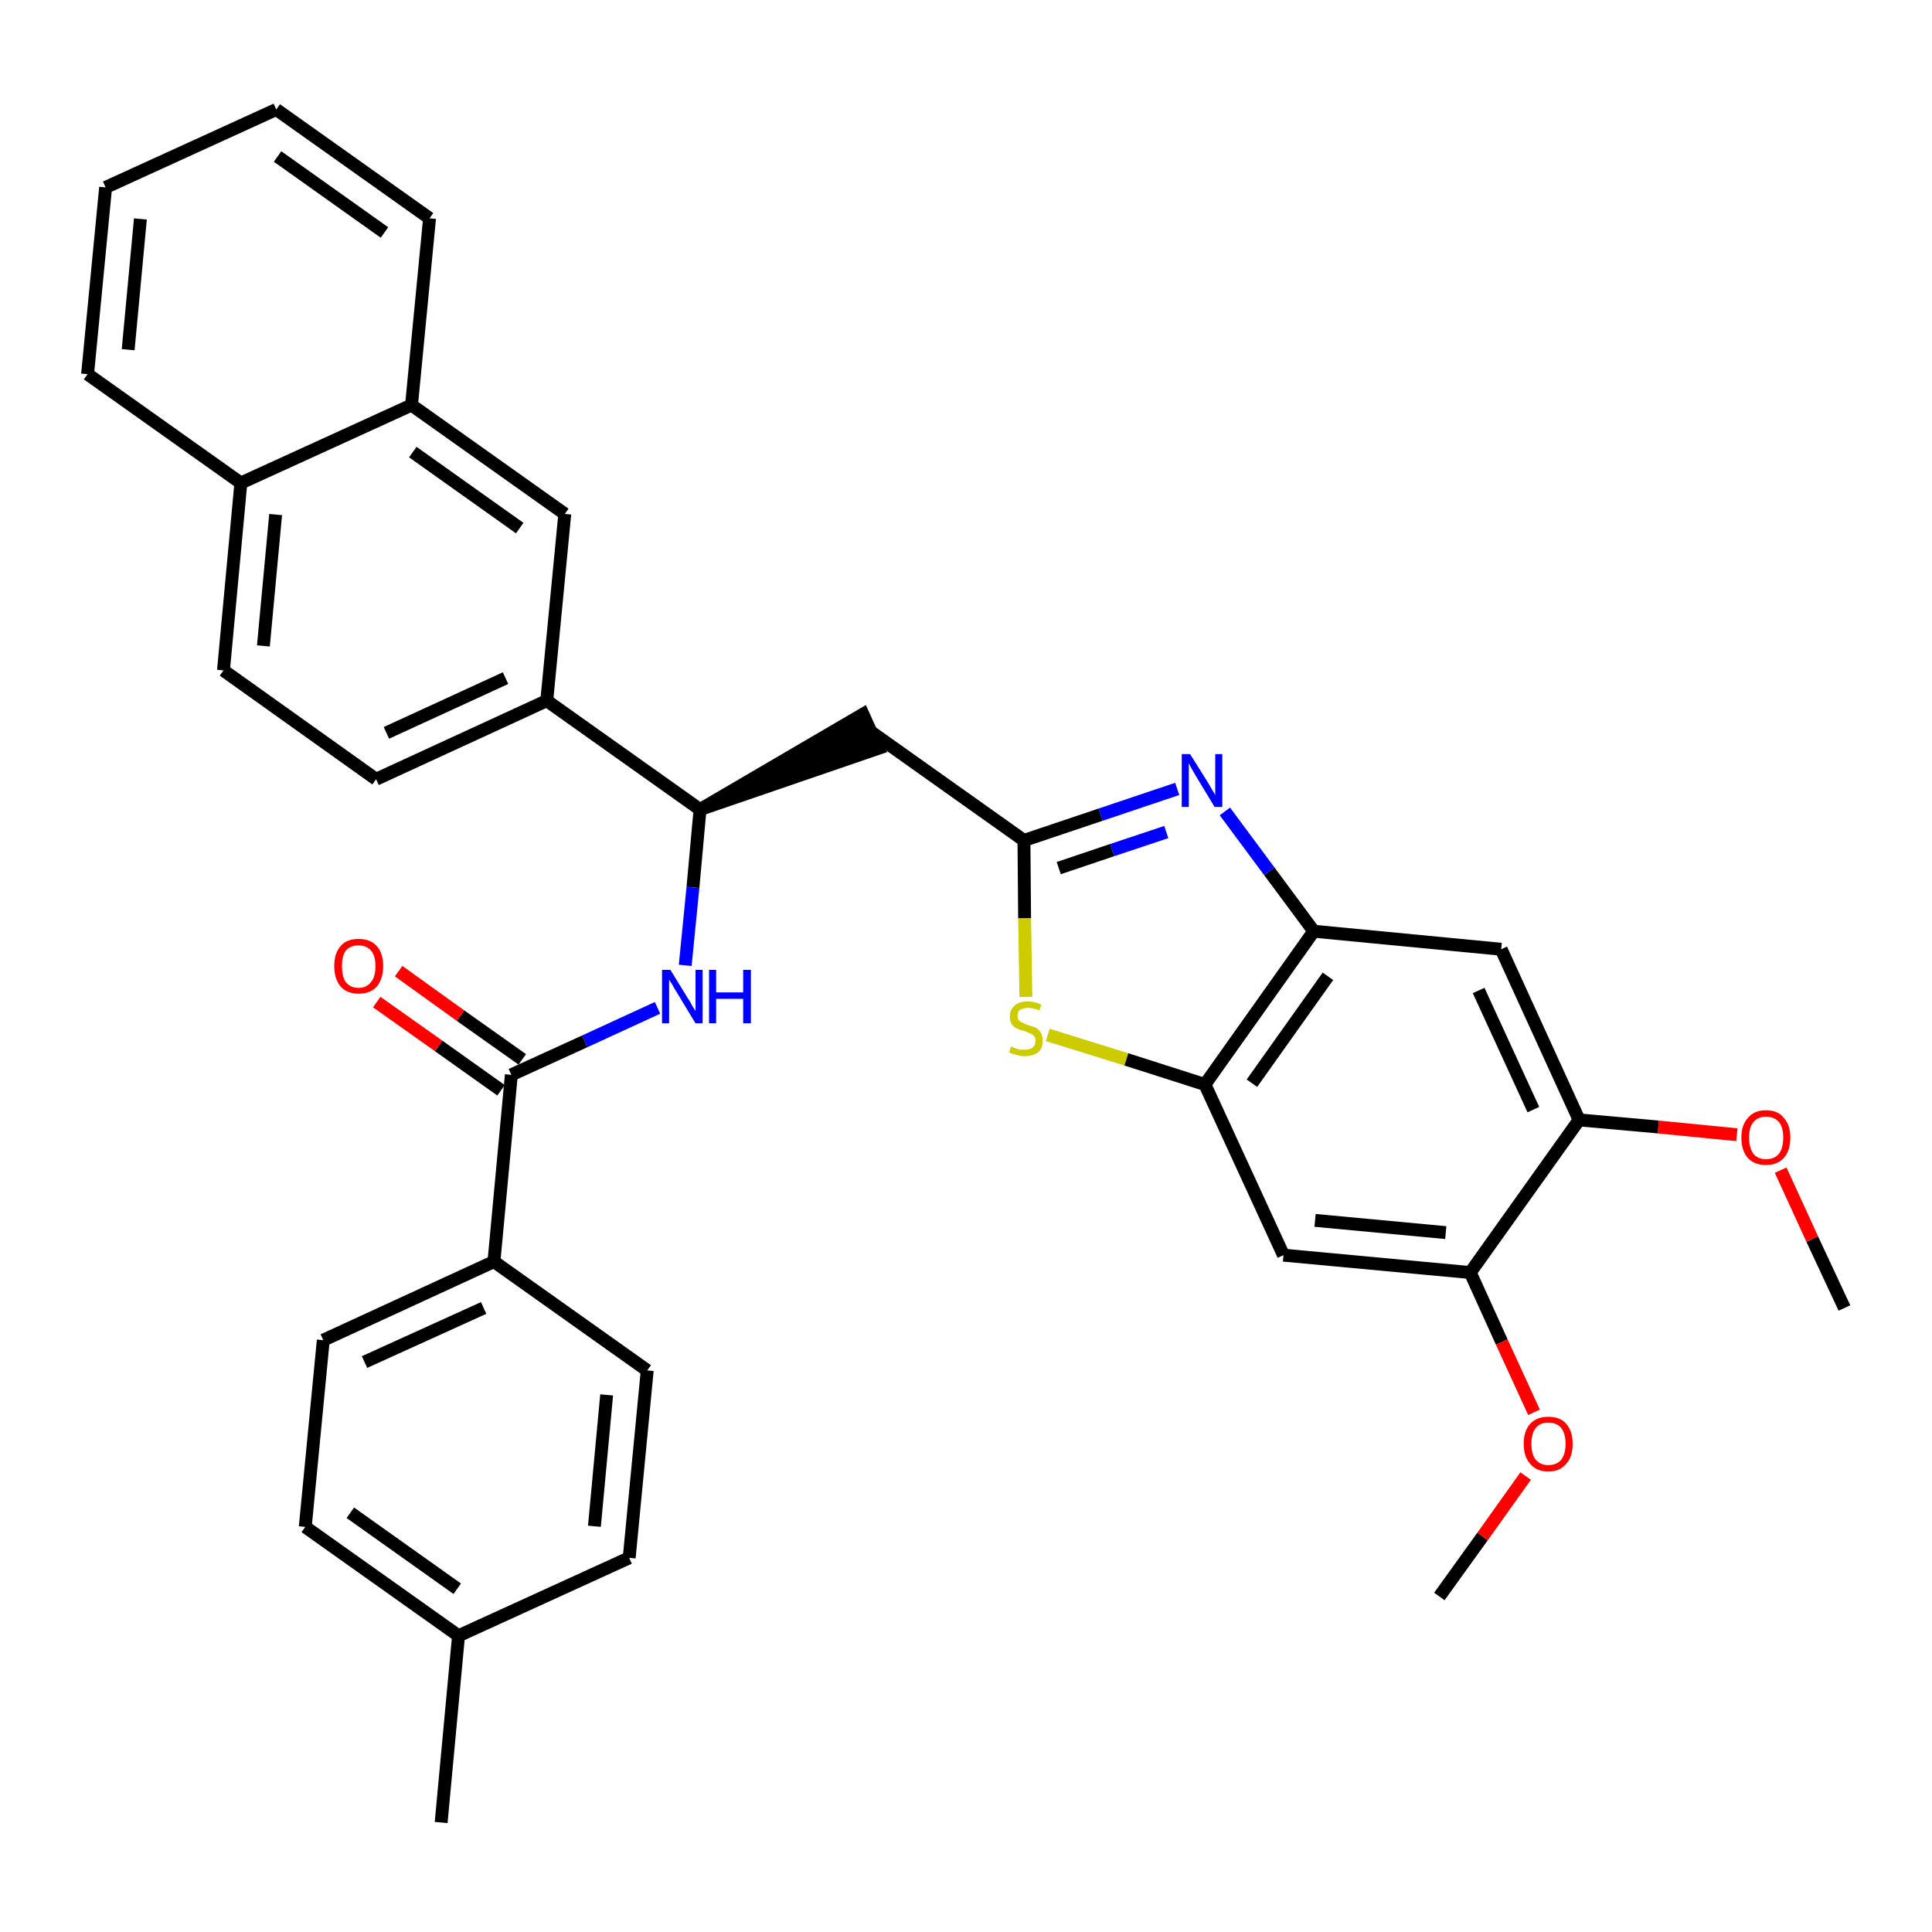 <?xml version='1.0' encoding='iso-8859-1'?>
<svg version='1.1' baseProfile='full'
              xmlns='http://www.w3.org/2000/svg'
                      xmlns:rdkit='http://www.rdkit.org/xml'
                      xmlns:xlink='http://www.w3.org/1999/xlink'
                  xml:space='preserve'
width='300px' height='300px' viewBox='0 0 300 300'>
<!-- END OF HEADER -->
<path class='bond-0 atom-0 atom-1' d='M 286.4,203.1 L 281.4,192.4' style='fill:none;fill-rule:evenodd;stroke:#000000;stroke-width:2.0px;stroke-linecap:butt;stroke-linejoin:miter;stroke-opacity:1' />
<path class='bond-0 atom-0 atom-1' d='M 281.4,192.4 L 276.5,181.7' style='fill:none;fill-rule:evenodd;stroke:#FF0000;stroke-width:2.0px;stroke-linecap:butt;stroke-linejoin:miter;stroke-opacity:1' />
<path class='bond-1 atom-1 atom-2' d='M 269.7,176.2 L 257.5,175.0' style='fill:none;fill-rule:evenodd;stroke:#FF0000;stroke-width:2.0px;stroke-linecap:butt;stroke-linejoin:miter;stroke-opacity:1' />
<path class='bond-1 atom-1 atom-2' d='M 257.5,175.0 L 245.2,173.9' style='fill:none;fill-rule:evenodd;stroke:#000000;stroke-width:2.0px;stroke-linecap:butt;stroke-linejoin:miter;stroke-opacity:1' />
<path class='bond-2 atom-2 atom-3' d='M 245.2,173.9 L 233.1,147.4' style='fill:none;fill-rule:evenodd;stroke:#000000;stroke-width:2.0px;stroke-linecap:butt;stroke-linejoin:miter;stroke-opacity:1' />
<path class='bond-2 atom-2 atom-3' d='M 238.1,172.3 L 229.6,153.8' style='fill:none;fill-rule:evenodd;stroke:#000000;stroke-width:2.0px;stroke-linecap:butt;stroke-linejoin:miter;stroke-opacity:1' />
<path class='bond-34 atom-32 atom-2' d='M 228.3,197.6 L 245.2,173.9' style='fill:none;fill-rule:evenodd;stroke:#000000;stroke-width:2.0px;stroke-linecap:butt;stroke-linejoin:miter;stroke-opacity:1' />
<path class='bond-3 atom-3 atom-4' d='M 233.1,147.4 L 204.0,144.6' style='fill:none;fill-rule:evenodd;stroke:#000000;stroke-width:2.0px;stroke-linecap:butt;stroke-linejoin:miter;stroke-opacity:1' />
<path class='bond-4 atom-4 atom-5' d='M 204.0,144.6 L 197.1,135.3' style='fill:none;fill-rule:evenodd;stroke:#000000;stroke-width:2.0px;stroke-linecap:butt;stroke-linejoin:miter;stroke-opacity:1' />
<path class='bond-4 atom-4 atom-5' d='M 197.1,135.3 L 190.2,126.0' style='fill:none;fill-rule:evenodd;stroke:#0000FF;stroke-width:2.0px;stroke-linecap:butt;stroke-linejoin:miter;stroke-opacity:1' />
<path class='bond-35 atom-30 atom-4' d='M 187.1,168.4 L 204.0,144.6' style='fill:none;fill-rule:evenodd;stroke:#000000;stroke-width:2.0px;stroke-linecap:butt;stroke-linejoin:miter;stroke-opacity:1' />
<path class='bond-35 atom-30 atom-4' d='M 194.4,168.2 L 206.2,151.6' style='fill:none;fill-rule:evenodd;stroke:#000000;stroke-width:2.0px;stroke-linecap:butt;stroke-linejoin:miter;stroke-opacity:1' />
<path class='bond-5 atom-5 atom-6' d='M 182.8,122.5 L 170.9,126.5' style='fill:none;fill-rule:evenodd;stroke:#0000FF;stroke-width:2.0px;stroke-linecap:butt;stroke-linejoin:miter;stroke-opacity:1' />
<path class='bond-5 atom-5 atom-6' d='M 170.9,126.5 L 159.0,130.5' style='fill:none;fill-rule:evenodd;stroke:#000000;stroke-width:2.0px;stroke-linecap:butt;stroke-linejoin:miter;stroke-opacity:1' />
<path class='bond-5 atom-5 atom-6' d='M 181.1,129.2 L 172.7,132.0' style='fill:none;fill-rule:evenodd;stroke:#0000FF;stroke-width:2.0px;stroke-linecap:butt;stroke-linejoin:miter;stroke-opacity:1' />
<path class='bond-5 atom-5 atom-6' d='M 172.7,132.0 L 164.4,134.8' style='fill:none;fill-rule:evenodd;stroke:#000000;stroke-width:2.0px;stroke-linecap:butt;stroke-linejoin:miter;stroke-opacity:1' />
<path class='bond-6 atom-6 atom-7' d='M 159.0,130.5 L 135.2,113.6' style='fill:none;fill-rule:evenodd;stroke:#000000;stroke-width:2.0px;stroke-linecap:butt;stroke-linejoin:miter;stroke-opacity:1' />
<path class='bond-28 atom-6 atom-29' d='M 159.0,130.5 L 159.1,142.6' style='fill:none;fill-rule:evenodd;stroke:#000000;stroke-width:2.0px;stroke-linecap:butt;stroke-linejoin:miter;stroke-opacity:1' />
<path class='bond-28 atom-6 atom-29' d='M 159.1,142.6 L 159.3,154.8' style='fill:none;fill-rule:evenodd;stroke:#CCCC00;stroke-width:2.0px;stroke-linecap:butt;stroke-linejoin:miter;stroke-opacity:1' />
<path class='bond-7 atom-8 atom-7' d='M 108.7,125.7 L 136.4,116.2 L 134.0,110.9 Z' style='fill:#000000;fill-rule:evenodd;fill-opacity:1;stroke:#000000;stroke-width:2.0px;stroke-linecap:butt;stroke-linejoin:miter;stroke-opacity:1;' />
<path class='bond-8 atom-8 atom-9' d='M 108.7,125.7 L 107.6,137.8' style='fill:none;fill-rule:evenodd;stroke:#000000;stroke-width:2.0px;stroke-linecap:butt;stroke-linejoin:miter;stroke-opacity:1' />
<path class='bond-8 atom-8 atom-9' d='M 107.6,137.8 L 106.4,149.9' style='fill:none;fill-rule:evenodd;stroke:#0000FF;stroke-width:2.0px;stroke-linecap:butt;stroke-linejoin:miter;stroke-opacity:1' />
<path class='bond-18 atom-8 atom-19' d='M 108.7,125.7 L 84.9,108.8' style='fill:none;fill-rule:evenodd;stroke:#000000;stroke-width:2.0px;stroke-linecap:butt;stroke-linejoin:miter;stroke-opacity:1' />
<path class='bond-9 atom-9 atom-10' d='M 102.1,156.5 L 90.8,161.7' style='fill:none;fill-rule:evenodd;stroke:#0000FF;stroke-width:2.0px;stroke-linecap:butt;stroke-linejoin:miter;stroke-opacity:1' />
<path class='bond-9 atom-9 atom-10' d='M 90.8,161.7 L 79.4,166.9' style='fill:none;fill-rule:evenodd;stroke:#000000;stroke-width:2.0px;stroke-linecap:butt;stroke-linejoin:miter;stroke-opacity:1' />
<path class='bond-10 atom-10 atom-11' d='M 81.1,164.5 L 71.5,157.7' style='fill:none;fill-rule:evenodd;stroke:#000000;stroke-width:2.0px;stroke-linecap:butt;stroke-linejoin:miter;stroke-opacity:1' />
<path class='bond-10 atom-10 atom-11' d='M 71.5,157.7 L 61.9,150.8' style='fill:none;fill-rule:evenodd;stroke:#FF0000;stroke-width:2.0px;stroke-linecap:butt;stroke-linejoin:miter;stroke-opacity:1' />
<path class='bond-10 atom-10 atom-11' d='M 77.8,169.3 L 68.1,162.4' style='fill:none;fill-rule:evenodd;stroke:#000000;stroke-width:2.0px;stroke-linecap:butt;stroke-linejoin:miter;stroke-opacity:1' />
<path class='bond-10 atom-10 atom-11' d='M 68.1,162.4 L 58.5,155.6' style='fill:none;fill-rule:evenodd;stroke:#FF0000;stroke-width:2.0px;stroke-linecap:butt;stroke-linejoin:miter;stroke-opacity:1' />
<path class='bond-11 atom-10 atom-12' d='M 79.4,166.9 L 76.7,195.9' style='fill:none;fill-rule:evenodd;stroke:#000000;stroke-width:2.0px;stroke-linecap:butt;stroke-linejoin:miter;stroke-opacity:1' />
<path class='bond-12 atom-12 atom-13' d='M 76.7,195.9 L 50.2,208.1' style='fill:none;fill-rule:evenodd;stroke:#000000;stroke-width:2.0px;stroke-linecap:butt;stroke-linejoin:miter;stroke-opacity:1' />
<path class='bond-12 atom-12 atom-13' d='M 75.1,203.1 L 56.6,211.5' style='fill:none;fill-rule:evenodd;stroke:#000000;stroke-width:2.0px;stroke-linecap:butt;stroke-linejoin:miter;stroke-opacity:1' />
<path class='bond-36 atom-18 atom-12' d='M 100.5,212.8 L 76.7,195.9' style='fill:none;fill-rule:evenodd;stroke:#000000;stroke-width:2.0px;stroke-linecap:butt;stroke-linejoin:miter;stroke-opacity:1' />
<path class='bond-13 atom-13 atom-14' d='M 50.2,208.1 L 47.4,237.1' style='fill:none;fill-rule:evenodd;stroke:#000000;stroke-width:2.0px;stroke-linecap:butt;stroke-linejoin:miter;stroke-opacity:1' />
<path class='bond-14 atom-14 atom-15' d='M 47.4,237.1 L 71.2,254.0' style='fill:none;fill-rule:evenodd;stroke:#000000;stroke-width:2.0px;stroke-linecap:butt;stroke-linejoin:miter;stroke-opacity:1' />
<path class='bond-14 atom-14 atom-15' d='M 54.4,234.9 L 71.0,246.7' style='fill:none;fill-rule:evenodd;stroke:#000000;stroke-width:2.0px;stroke-linecap:butt;stroke-linejoin:miter;stroke-opacity:1' />
<path class='bond-15 atom-15 atom-16' d='M 71.2,254.0 L 68.5,283.0' style='fill:none;fill-rule:evenodd;stroke:#000000;stroke-width:2.0px;stroke-linecap:butt;stroke-linejoin:miter;stroke-opacity:1' />
<path class='bond-16 atom-15 atom-17' d='M 71.2,254.0 L 97.7,241.9' style='fill:none;fill-rule:evenodd;stroke:#000000;stroke-width:2.0px;stroke-linecap:butt;stroke-linejoin:miter;stroke-opacity:1' />
<path class='bond-17 atom-17 atom-18' d='M 97.7,241.9 L 100.5,212.8' style='fill:none;fill-rule:evenodd;stroke:#000000;stroke-width:2.0px;stroke-linecap:butt;stroke-linejoin:miter;stroke-opacity:1' />
<path class='bond-17 atom-17 atom-18' d='M 92.3,237.0 L 94.2,216.6' style='fill:none;fill-rule:evenodd;stroke:#000000;stroke-width:2.0px;stroke-linecap:butt;stroke-linejoin:miter;stroke-opacity:1' />
<path class='bond-19 atom-19 atom-20' d='M 84.9,108.8 L 58.4,121.0' style='fill:none;fill-rule:evenodd;stroke:#000000;stroke-width:2.0px;stroke-linecap:butt;stroke-linejoin:miter;stroke-opacity:1' />
<path class='bond-19 atom-19 atom-20' d='M 78.5,105.3 L 60.0,113.8' style='fill:none;fill-rule:evenodd;stroke:#000000;stroke-width:2.0px;stroke-linecap:butt;stroke-linejoin:miter;stroke-opacity:1' />
<path class='bond-37 atom-28 atom-19' d='M 87.7,79.8 L 84.9,108.8' style='fill:none;fill-rule:evenodd;stroke:#000000;stroke-width:2.0px;stroke-linecap:butt;stroke-linejoin:miter;stroke-opacity:1' />
<path class='bond-20 atom-20 atom-21' d='M 58.4,121.0 L 34.7,104.1' style='fill:none;fill-rule:evenodd;stroke:#000000;stroke-width:2.0px;stroke-linecap:butt;stroke-linejoin:miter;stroke-opacity:1' />
<path class='bond-21 atom-21 atom-22' d='M 34.7,104.1 L 37.4,75.0' style='fill:none;fill-rule:evenodd;stroke:#000000;stroke-width:2.0px;stroke-linecap:butt;stroke-linejoin:miter;stroke-opacity:1' />
<path class='bond-21 atom-21 atom-22' d='M 40.9,100.3 L 42.8,79.9' style='fill:none;fill-rule:evenodd;stroke:#000000;stroke-width:2.0px;stroke-linecap:butt;stroke-linejoin:miter;stroke-opacity:1' />
<path class='bond-22 atom-22 atom-23' d='M 37.4,75.0 L 13.6,58.1' style='fill:none;fill-rule:evenodd;stroke:#000000;stroke-width:2.0px;stroke-linecap:butt;stroke-linejoin:miter;stroke-opacity:1' />
<path class='bond-38 atom-27 atom-22' d='M 63.9,62.9 L 37.4,75.0' style='fill:none;fill-rule:evenodd;stroke:#000000;stroke-width:2.0px;stroke-linecap:butt;stroke-linejoin:miter;stroke-opacity:1' />
<path class='bond-23 atom-23 atom-24' d='M 13.6,58.1 L 16.4,29.1' style='fill:none;fill-rule:evenodd;stroke:#000000;stroke-width:2.0px;stroke-linecap:butt;stroke-linejoin:miter;stroke-opacity:1' />
<path class='bond-23 atom-23 atom-24' d='M 19.9,54.3 L 21.8,34.0' style='fill:none;fill-rule:evenodd;stroke:#000000;stroke-width:2.0px;stroke-linecap:butt;stroke-linejoin:miter;stroke-opacity:1' />
<path class='bond-24 atom-24 atom-25' d='M 16.4,29.1 L 42.9,17.0' style='fill:none;fill-rule:evenodd;stroke:#000000;stroke-width:2.0px;stroke-linecap:butt;stroke-linejoin:miter;stroke-opacity:1' />
<path class='bond-25 atom-25 atom-26' d='M 42.9,17.0 L 66.7,33.9' style='fill:none;fill-rule:evenodd;stroke:#000000;stroke-width:2.0px;stroke-linecap:butt;stroke-linejoin:miter;stroke-opacity:1' />
<path class='bond-25 atom-25 atom-26' d='M 43.1,24.3 L 59.7,36.1' style='fill:none;fill-rule:evenodd;stroke:#000000;stroke-width:2.0px;stroke-linecap:butt;stroke-linejoin:miter;stroke-opacity:1' />
<path class='bond-26 atom-26 atom-27' d='M 66.7,33.9 L 63.9,62.9' style='fill:none;fill-rule:evenodd;stroke:#000000;stroke-width:2.0px;stroke-linecap:butt;stroke-linejoin:miter;stroke-opacity:1' />
<path class='bond-27 atom-27 atom-28' d='M 63.9,62.9 L 87.7,79.8' style='fill:none;fill-rule:evenodd;stroke:#000000;stroke-width:2.0px;stroke-linecap:butt;stroke-linejoin:miter;stroke-opacity:1' />
<path class='bond-27 atom-27 atom-28' d='M 64.1,70.2 L 80.7,82.0' style='fill:none;fill-rule:evenodd;stroke:#000000;stroke-width:2.0px;stroke-linecap:butt;stroke-linejoin:miter;stroke-opacity:1' />
<path class='bond-29 atom-29 atom-30' d='M 162.7,160.7 L 174.9,164.5' style='fill:none;fill-rule:evenodd;stroke:#CCCC00;stroke-width:2.0px;stroke-linecap:butt;stroke-linejoin:miter;stroke-opacity:1' />
<path class='bond-29 atom-29 atom-30' d='M 174.9,164.5 L 187.1,168.4' style='fill:none;fill-rule:evenodd;stroke:#000000;stroke-width:2.0px;stroke-linecap:butt;stroke-linejoin:miter;stroke-opacity:1' />
<path class='bond-30 atom-30 atom-31' d='M 187.1,168.4 L 199.3,194.9' style='fill:none;fill-rule:evenodd;stroke:#000000;stroke-width:2.0px;stroke-linecap:butt;stroke-linejoin:miter;stroke-opacity:1' />
<path class='bond-31 atom-31 atom-32' d='M 199.3,194.9 L 228.3,197.6' style='fill:none;fill-rule:evenodd;stroke:#000000;stroke-width:2.0px;stroke-linecap:butt;stroke-linejoin:miter;stroke-opacity:1' />
<path class='bond-31 atom-31 atom-32' d='M 204.2,189.5 L 224.5,191.4' style='fill:none;fill-rule:evenodd;stroke:#000000;stroke-width:2.0px;stroke-linecap:butt;stroke-linejoin:miter;stroke-opacity:1' />
<path class='bond-32 atom-32 atom-33' d='M 228.3,197.6 L 233.2,208.4' style='fill:none;fill-rule:evenodd;stroke:#000000;stroke-width:2.0px;stroke-linecap:butt;stroke-linejoin:miter;stroke-opacity:1' />
<path class='bond-32 atom-32 atom-33' d='M 233.2,208.4 L 238.2,219.3' style='fill:none;fill-rule:evenodd;stroke:#FF0000;stroke-width:2.0px;stroke-linecap:butt;stroke-linejoin:miter;stroke-opacity:1' />
<path class='bond-33 atom-33 atom-34' d='M 236.9,229.2 L 230.2,238.6' style='fill:none;fill-rule:evenodd;stroke:#FF0000;stroke-width:2.0px;stroke-linecap:butt;stroke-linejoin:miter;stroke-opacity:1' />
<path class='bond-33 atom-33 atom-34' d='M 230.2,238.6 L 223.5,247.9' style='fill:none;fill-rule:evenodd;stroke:#000000;stroke-width:2.0px;stroke-linecap:butt;stroke-linejoin:miter;stroke-opacity:1' />
<path  class='atom-1' d='M 270.4 176.6
Q 270.4 174.7, 271.4 173.6
Q 272.4 172.4, 274.2 172.4
Q 276.1 172.4, 277.0 173.6
Q 278.0 174.7, 278.0 176.6
Q 278.0 178.7, 277.0 179.8
Q 276.0 180.9, 274.2 180.9
Q 272.4 180.9, 271.4 179.8
Q 270.4 178.7, 270.4 176.6
M 274.2 180.0
Q 275.5 180.0, 276.2 179.2
Q 276.9 178.3, 276.9 176.6
Q 276.9 175.0, 276.2 174.2
Q 275.5 173.4, 274.2 173.4
Q 273.0 173.4, 272.3 174.2
Q 271.6 175.0, 271.6 176.6
Q 271.6 178.3, 272.3 179.2
Q 273.0 180.0, 274.2 180.0
' fill='#FF0000'/>
<path  class='atom-5' d='M 184.8 117.1
L 187.5 121.4
Q 187.8 121.9, 188.2 122.6
Q 188.7 123.4, 188.7 123.5
L 188.7 117.1
L 189.8 117.1
L 189.8 125.3
L 188.6 125.3
L 185.7 120.5
Q 185.4 120.0, 185.0 119.3
Q 184.7 118.7, 184.6 118.5
L 184.6 125.3
L 183.5 125.3
L 183.5 117.1
L 184.8 117.1
' fill='#0000FF'/>
<path  class='atom-9' d='M 104.1 150.6
L 106.8 155.0
Q 107.1 155.4, 107.5 156.2
Q 108.0 157.0, 108.0 157.0
L 108.0 150.6
L 109.1 150.6
L 109.1 158.9
L 108.0 158.9
L 105.1 154.1
Q 104.7 153.5, 104.4 152.9
Q 104.0 152.3, 103.9 152.1
L 103.9 158.9
L 102.8 158.9
L 102.8 150.6
L 104.1 150.6
' fill='#0000FF'/>
<path  class='atom-9' d='M 110.1 150.6
L 111.2 150.6
L 111.2 154.1
L 115.4 154.1
L 115.4 150.6
L 116.6 150.6
L 116.6 158.9
L 115.4 158.9
L 115.4 155.1
L 111.2 155.1
L 111.2 158.9
L 110.1 158.9
L 110.1 150.6
' fill='#0000FF'/>
<path  class='atom-11' d='M 51.9 150.0
Q 51.9 148.0, 52.9 146.9
Q 53.8 145.8, 55.7 145.8
Q 57.5 145.8, 58.5 146.9
Q 59.5 148.0, 59.5 150.0
Q 59.5 152.0, 58.5 153.2
Q 57.5 154.3, 55.7 154.3
Q 53.9 154.3, 52.9 153.2
Q 51.9 152.0, 51.9 150.0
M 55.7 153.4
Q 56.9 153.4, 57.6 152.5
Q 58.3 151.7, 58.3 150.0
Q 58.3 148.4, 57.6 147.6
Q 56.9 146.8, 55.7 146.8
Q 54.4 146.8, 53.7 147.6
Q 53.1 148.4, 53.1 150.0
Q 53.1 151.7, 53.7 152.5
Q 54.4 153.4, 55.7 153.4
' fill='#FF0000'/>
<path  class='atom-29' d='M 157.0 162.5
Q 157.1 162.5, 157.4 162.7
Q 157.8 162.8, 158.3 163.0
Q 158.7 163.0, 159.1 163.0
Q 159.9 163.0, 160.3 162.7
Q 160.8 162.3, 160.8 161.6
Q 160.8 161.2, 160.6 160.9
Q 160.3 160.6, 160.0 160.5
Q 159.6 160.3, 159.1 160.1
Q 158.3 159.9, 157.9 159.7
Q 157.4 159.5, 157.1 159.0
Q 156.8 158.6, 156.8 157.9
Q 156.8 156.8, 157.5 156.2
Q 158.2 155.5, 159.6 155.5
Q 160.6 155.5, 161.7 156.0
L 161.4 156.9
Q 160.4 156.5, 159.7 156.5
Q 158.9 156.5, 158.4 156.8
Q 158.0 157.1, 158.0 157.7
Q 158.0 158.2, 158.2 158.4
Q 158.4 158.7, 158.8 158.8
Q 159.1 159.0, 159.7 159.2
Q 160.4 159.4, 160.9 159.6
Q 161.3 159.9, 161.6 160.3
Q 161.9 160.8, 161.9 161.6
Q 161.9 162.8, 161.2 163.4
Q 160.4 164.0, 159.1 164.0
Q 158.4 164.0, 157.9 163.8
Q 157.3 163.7, 156.7 163.4
L 157.0 162.5
' fill='#CCCC00'/>
<path  class='atom-33' d='M 236.6 224.2
Q 236.6 222.2, 237.6 221.1
Q 238.6 220.0, 240.4 220.0
Q 242.3 220.0, 243.2 221.1
Q 244.2 222.2, 244.2 224.2
Q 244.2 226.2, 243.2 227.3
Q 242.2 228.5, 240.4 228.5
Q 238.6 228.5, 237.6 227.3
Q 236.6 226.2, 236.6 224.2
M 240.4 227.5
Q 241.7 227.5, 242.4 226.7
Q 243.1 225.8, 243.1 224.2
Q 243.1 222.6, 242.4 221.7
Q 241.7 220.9, 240.4 220.9
Q 239.2 220.9, 238.5 221.7
Q 237.8 222.5, 237.8 224.2
Q 237.8 225.9, 238.5 226.7
Q 239.2 227.5, 240.4 227.5
' fill='#FF0000'/>
</svg>
